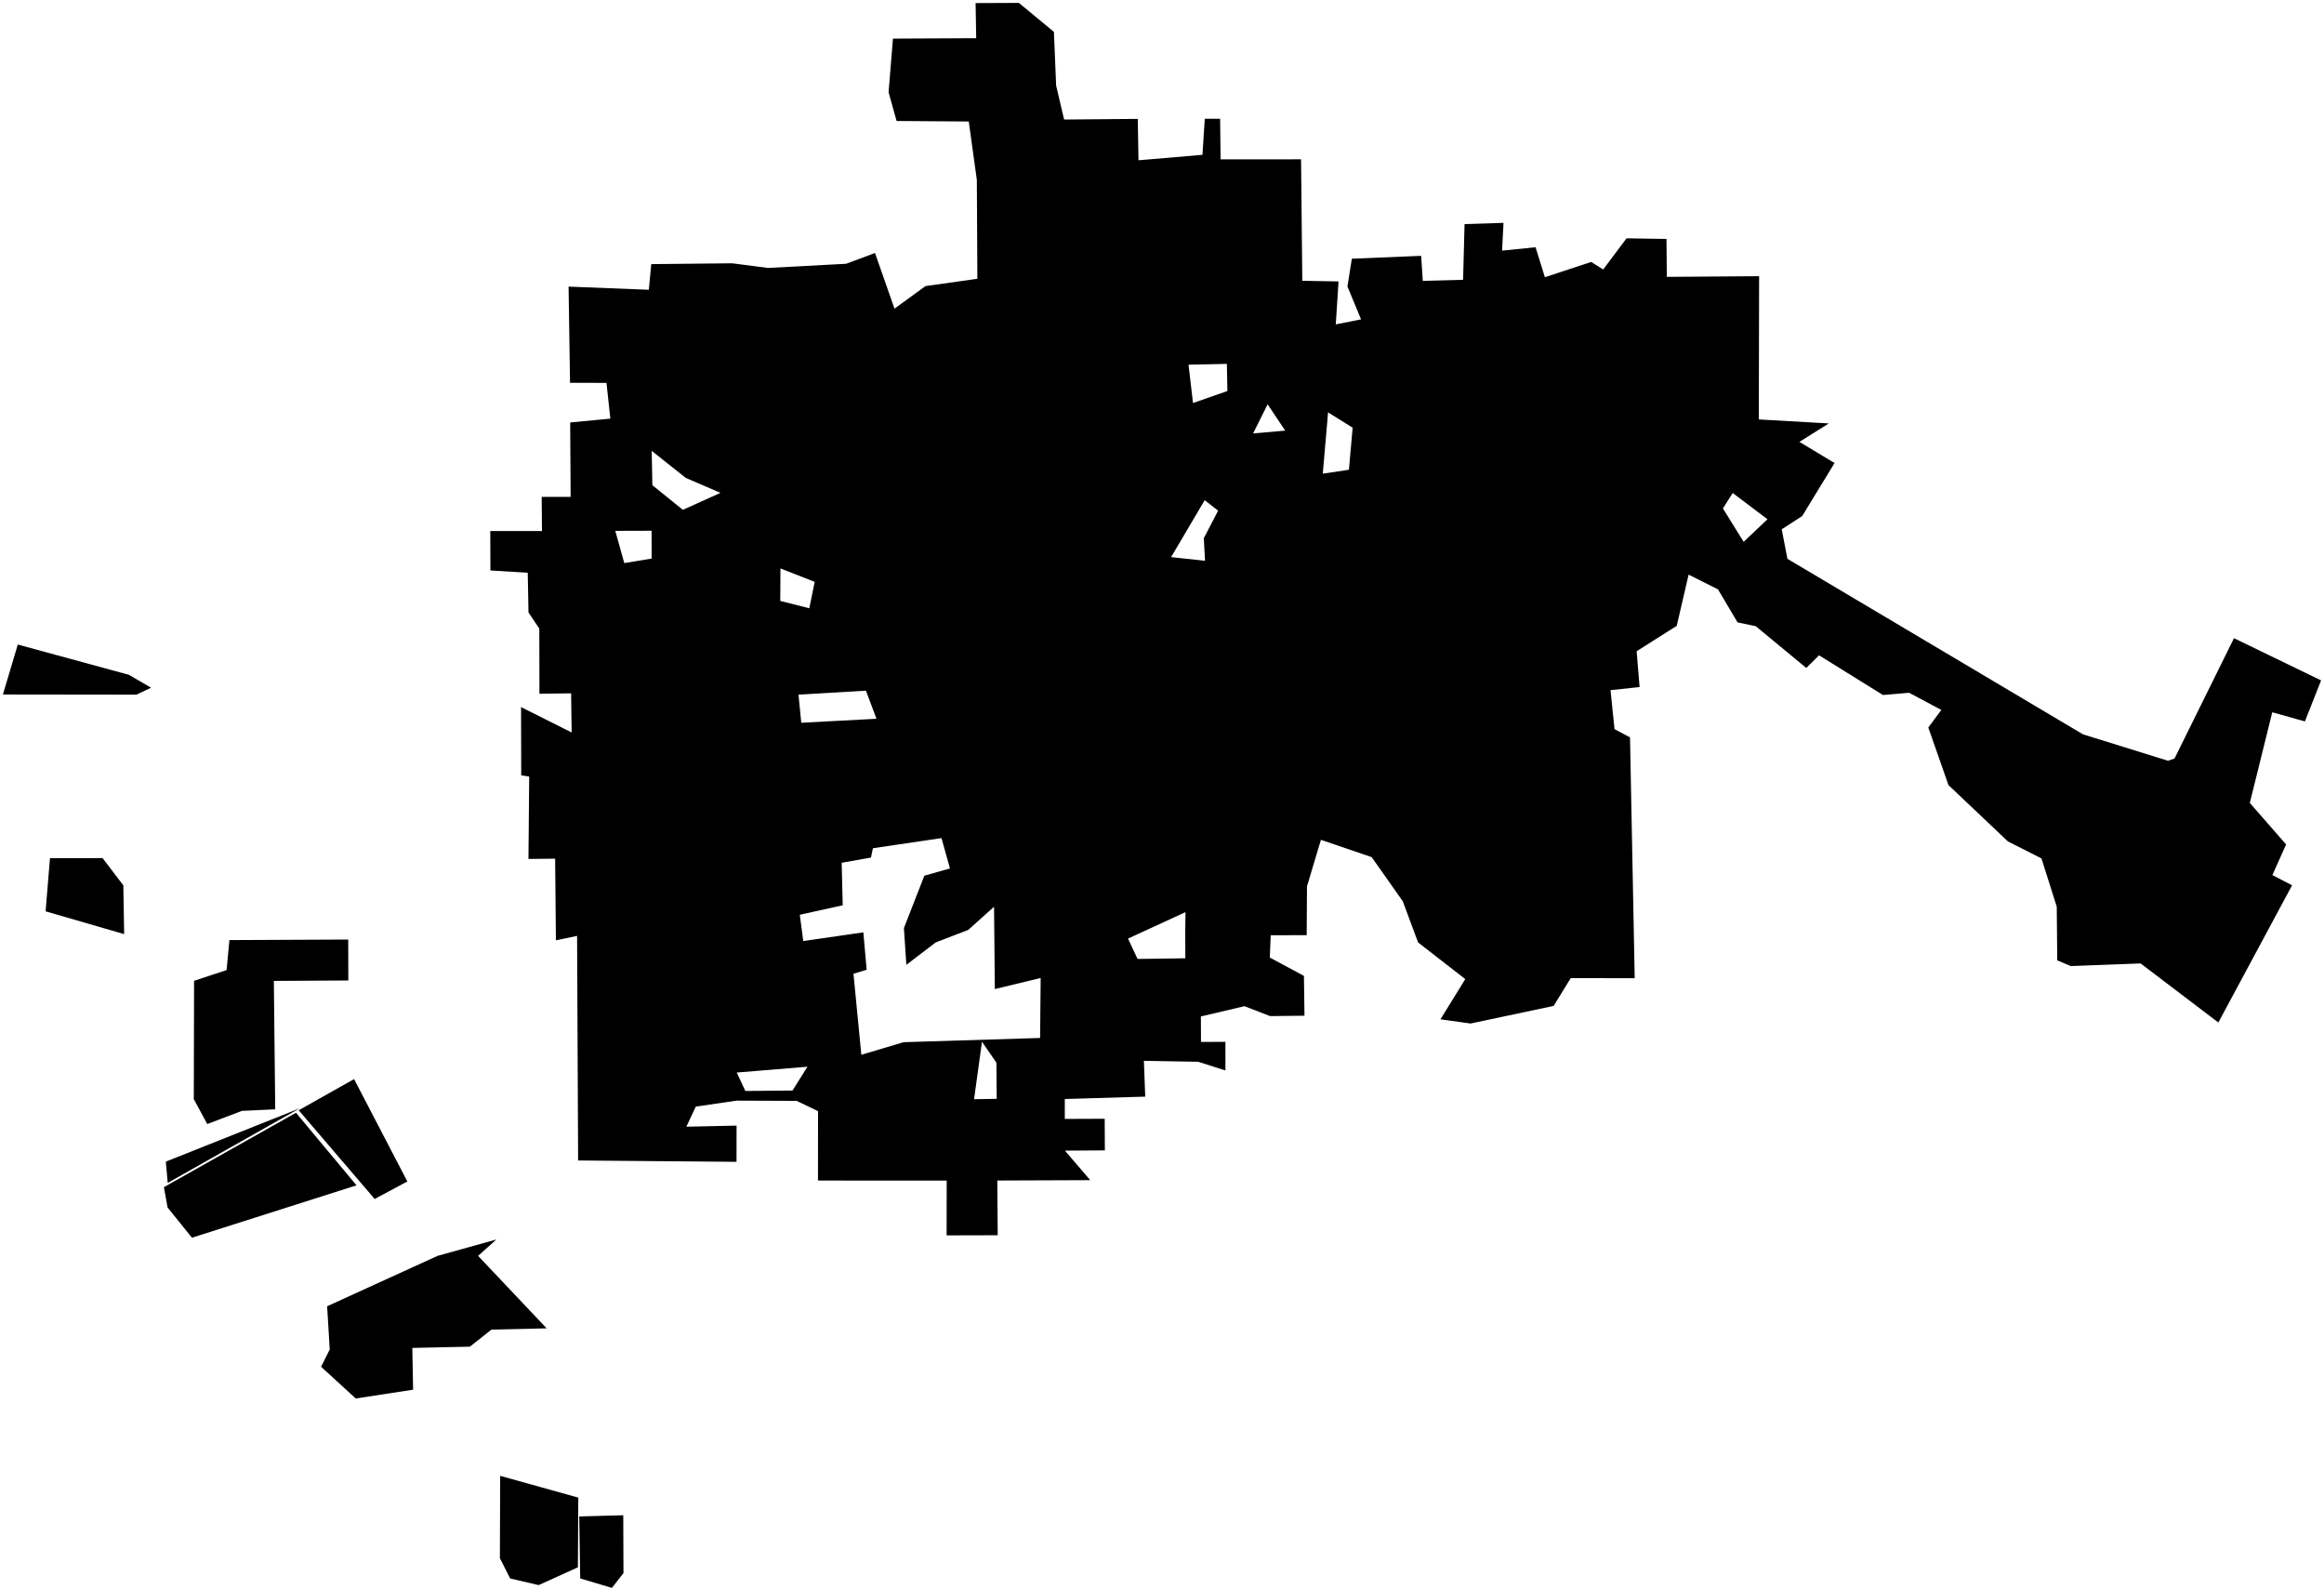 <?xml version="1.0"?>
<svg xmlns="http://www.w3.org/2000/svg" version="1.2" baseProfile="tiny" width="800" height="547" viewBox="0 0 800 547" stroke-linecap="round" stroke-linejoin="round">
<g id="CityBoundaries">
<path d="M 214.619 541.404 210.643 546.496 199.73 543.253 199.395 521.913 214.548 521.498 214.619 541.404 Z M 198.934 539.422 185.429 545.537 175.616 543.261 172.08 536.271 172.178 507.933 199.066 515.427 198.934 539.422 Z M 170.856 426.601 164.579 432.231 188.184 457.171 169.173 457.602 161.75 463.478 141.936 463.909 142.208 478.289 122.457 481.309 110.534 470.392 113.503 464.448 112.613 449.571 150.657 432.21 170.856 426.601 Z M 122.726 407.949 66.074 425.977 57.691 415.577 56.418 408.585 101.889 382.976 122.726 407.949 Z M 103.183 381.443 57.734 407.118 57.086 399.791 103.183 381.443 Z M 128.971 412.649 102.826 382.113 121.885 371.389 140.215 406.615 128.971 412.649 Z M 119.874 323.359 119.9 337.442 94.271 337.595 94.741 381.786 83.283 382.329 71.349 386.857 66.71 378.281 66.808 337.564 77.999 333.864 78.97 323.548 119.874 323.359 Z M 35.307 295.323 42.458 304.712 42.74 321.493 15.7 313.648 17.199 295.367 35.307 295.323 Z M 52.002 236.681 46.968 239.08 1 239.024 6.129 221.826 44.346 232.24 52.002 236.681 Z M 350.732 1 362.792 10.963 363.555 29.435 366.3 41.139 391.661 40.919 391.901 55.163 413.926 53.287 414.724 40.869 420.008 40.868 420.168 54.846 447.865 54.836 448.297 96.636 460.775 96.859 459.821 111.643 468.521 109.906 463.835 98.604 465.349 89.038 489.208 88.049 489.779 96.662 503.645 96.297 504.151 77.124 517.563 76.704 517.064 86.262 528.594 85.088 531.798 95.411 547.751 90.156 551.88 92.747 559.909 82.019 573.665 82.24 573.775 95.286 605.545 95.056 605.441 144.356 629.548 145.73 619.412 152.083 631.519 159.351 620.377 177.603 613.326 182.169 615.293 192.326 717.032 252.731 746.28 261.822 748.531 261.083 769.013 219.643 799 234.17 793.426 248.28 782.186 245.141 774.468 276.339 786.955 290.634 782.234 301.17 789.011 304.69 763.628 351.908 736.87 331.584 712.819 332.487 708.178 330.523 708.001 312.047 702.74 295.428 691.188 289.587 670.725 270.194 663.791 250.388 668.264 244.34 657.177 238.429 648.173 239.197 626.177 225.537 621.787 229.893 604.385 215.513 598.122 214.208 591.4 202.849 581.282 197.769 577.189 215.389 563.387 224.132 564.404 236.46 554.395 237.527 555.772 250.938 561.108 253.779 562.721 336.658 540.697 336.642 534.818 346.199 506.228 352.258 495.852 350.815 504.403 336.967 488.155 324.36 482.895 310.203 472.183 295 454.707 289.036 449.909 305.043 449.805 321.846 437.42 321.889 437.114 329.554 448.861 335.872 449.047 349.572 437.204 349.703 428.382 346.298 413.385 349.828 413.423 358.603 421.829 358.559 421.832 368.418 412.475 365.429 393.771 365.096 394.225 377.421 366.541 378.243 366.544 385.092 380.276 385.041 380.331 395.921 366.58 396.01 375.294 406.169 343.306 406.292 343.45 425.13 325.856 425.175 325.882 406.321 281.572 406.3 281.6 382.413 274.221 378.884 253.561 378.8 239.514 380.852 236.268 387.776 253.552 387.394 253.532 399.858 199.008 399.399 198.653 322.096 191.36 323.633 191.096 295.522 181.912 295.62 182.169 267.266 179.42 266.856 179.366 243.354 196.777 252.091 196.601 238.621 185.696 238.761 185.647 216.346 181.926 210.782 181.666 197.123 168.819 196.332 168.768 182.762 186.567 182.774 186.469 171.012 196.434 171.018 196.274 145.397 210.101 144.079 208.774 131.769 196.228 131.757 195.723 98.644 223.346 99.734 224.186 90.901 252.035 90.617 264.34 92.218 291.269 90.785 301.204 87.068 307.915 106.231 318.573 98.468 336.442 95.945 336.262 61.907 333.48 41.816 308.64 41.639 305.88 31.745 307.388 13.293 336.043 13.151 335.833 1.06 350.732 1 Z M 593.085 174.987 600.226 186.481 608.434 178.704 596.455 169.669 593.085 174.987 Z M 414.812 193.009 414.391 185.232 419.323 175.75 414.69 172.147 403.132 191.739 414.812 193.009 Z M 280.441 200.266 268.66 195.629 268.59 206.817 278.591 209.349 280.441 200.266 Z M 214.896 193.798 224.334 192.234 224.294 182.661 211.806 182.697 214.896 193.798 Z M 235.068 175.467 248.01 169.622 236.081 164.487 224.338 155.167 224.567 166.991 235.068 175.467 Z M 455.345 163.022 464.349 161.678 465.623 147.198 457.17 141.925 455.345 163.022 Z M 431.37 149.166 442.413 148.204 436.355 139.145 431.37 149.166 Z M 422.51 134.581 422.327 125.235 409.127 125.519 410.674 138.703 422.51 134.581 Z M 298.088 237.704 274.866 239.077 275.823 248.751 301.711 247.374 298.088 237.704 Z M 299.801 295.148 289.732 296.93 290.093 311.571 275.316 314.824 276.509 323.877 297.195 320.884 298.331 333.757 293.795 335.132 296.503 363.024 311.038 358.687 358.037 357.231 358.234 336.59 342.454 340.404 342.184 312.062 333.301 320.043 322.104 324.35 311.997 332.06 311.157 319.415 318.195 301.387 327.008 298.884 324.093 288.447 300.496 291.934 299.801 295.148 Z M 408.002 320.022 408.092 313.921 388.298 323.03 391.581 330.037 408.028 329.811 408.002 320.022 Z M 338.031 358.533 335.308 378.304 343.103 378.181 342.992 365.725 338.031 358.533 Z M 256.582 375.478 272.808 375.326 277.954 367.127 253.607 369.138 256.582 375.478 Z"/>
</g>
</svg>